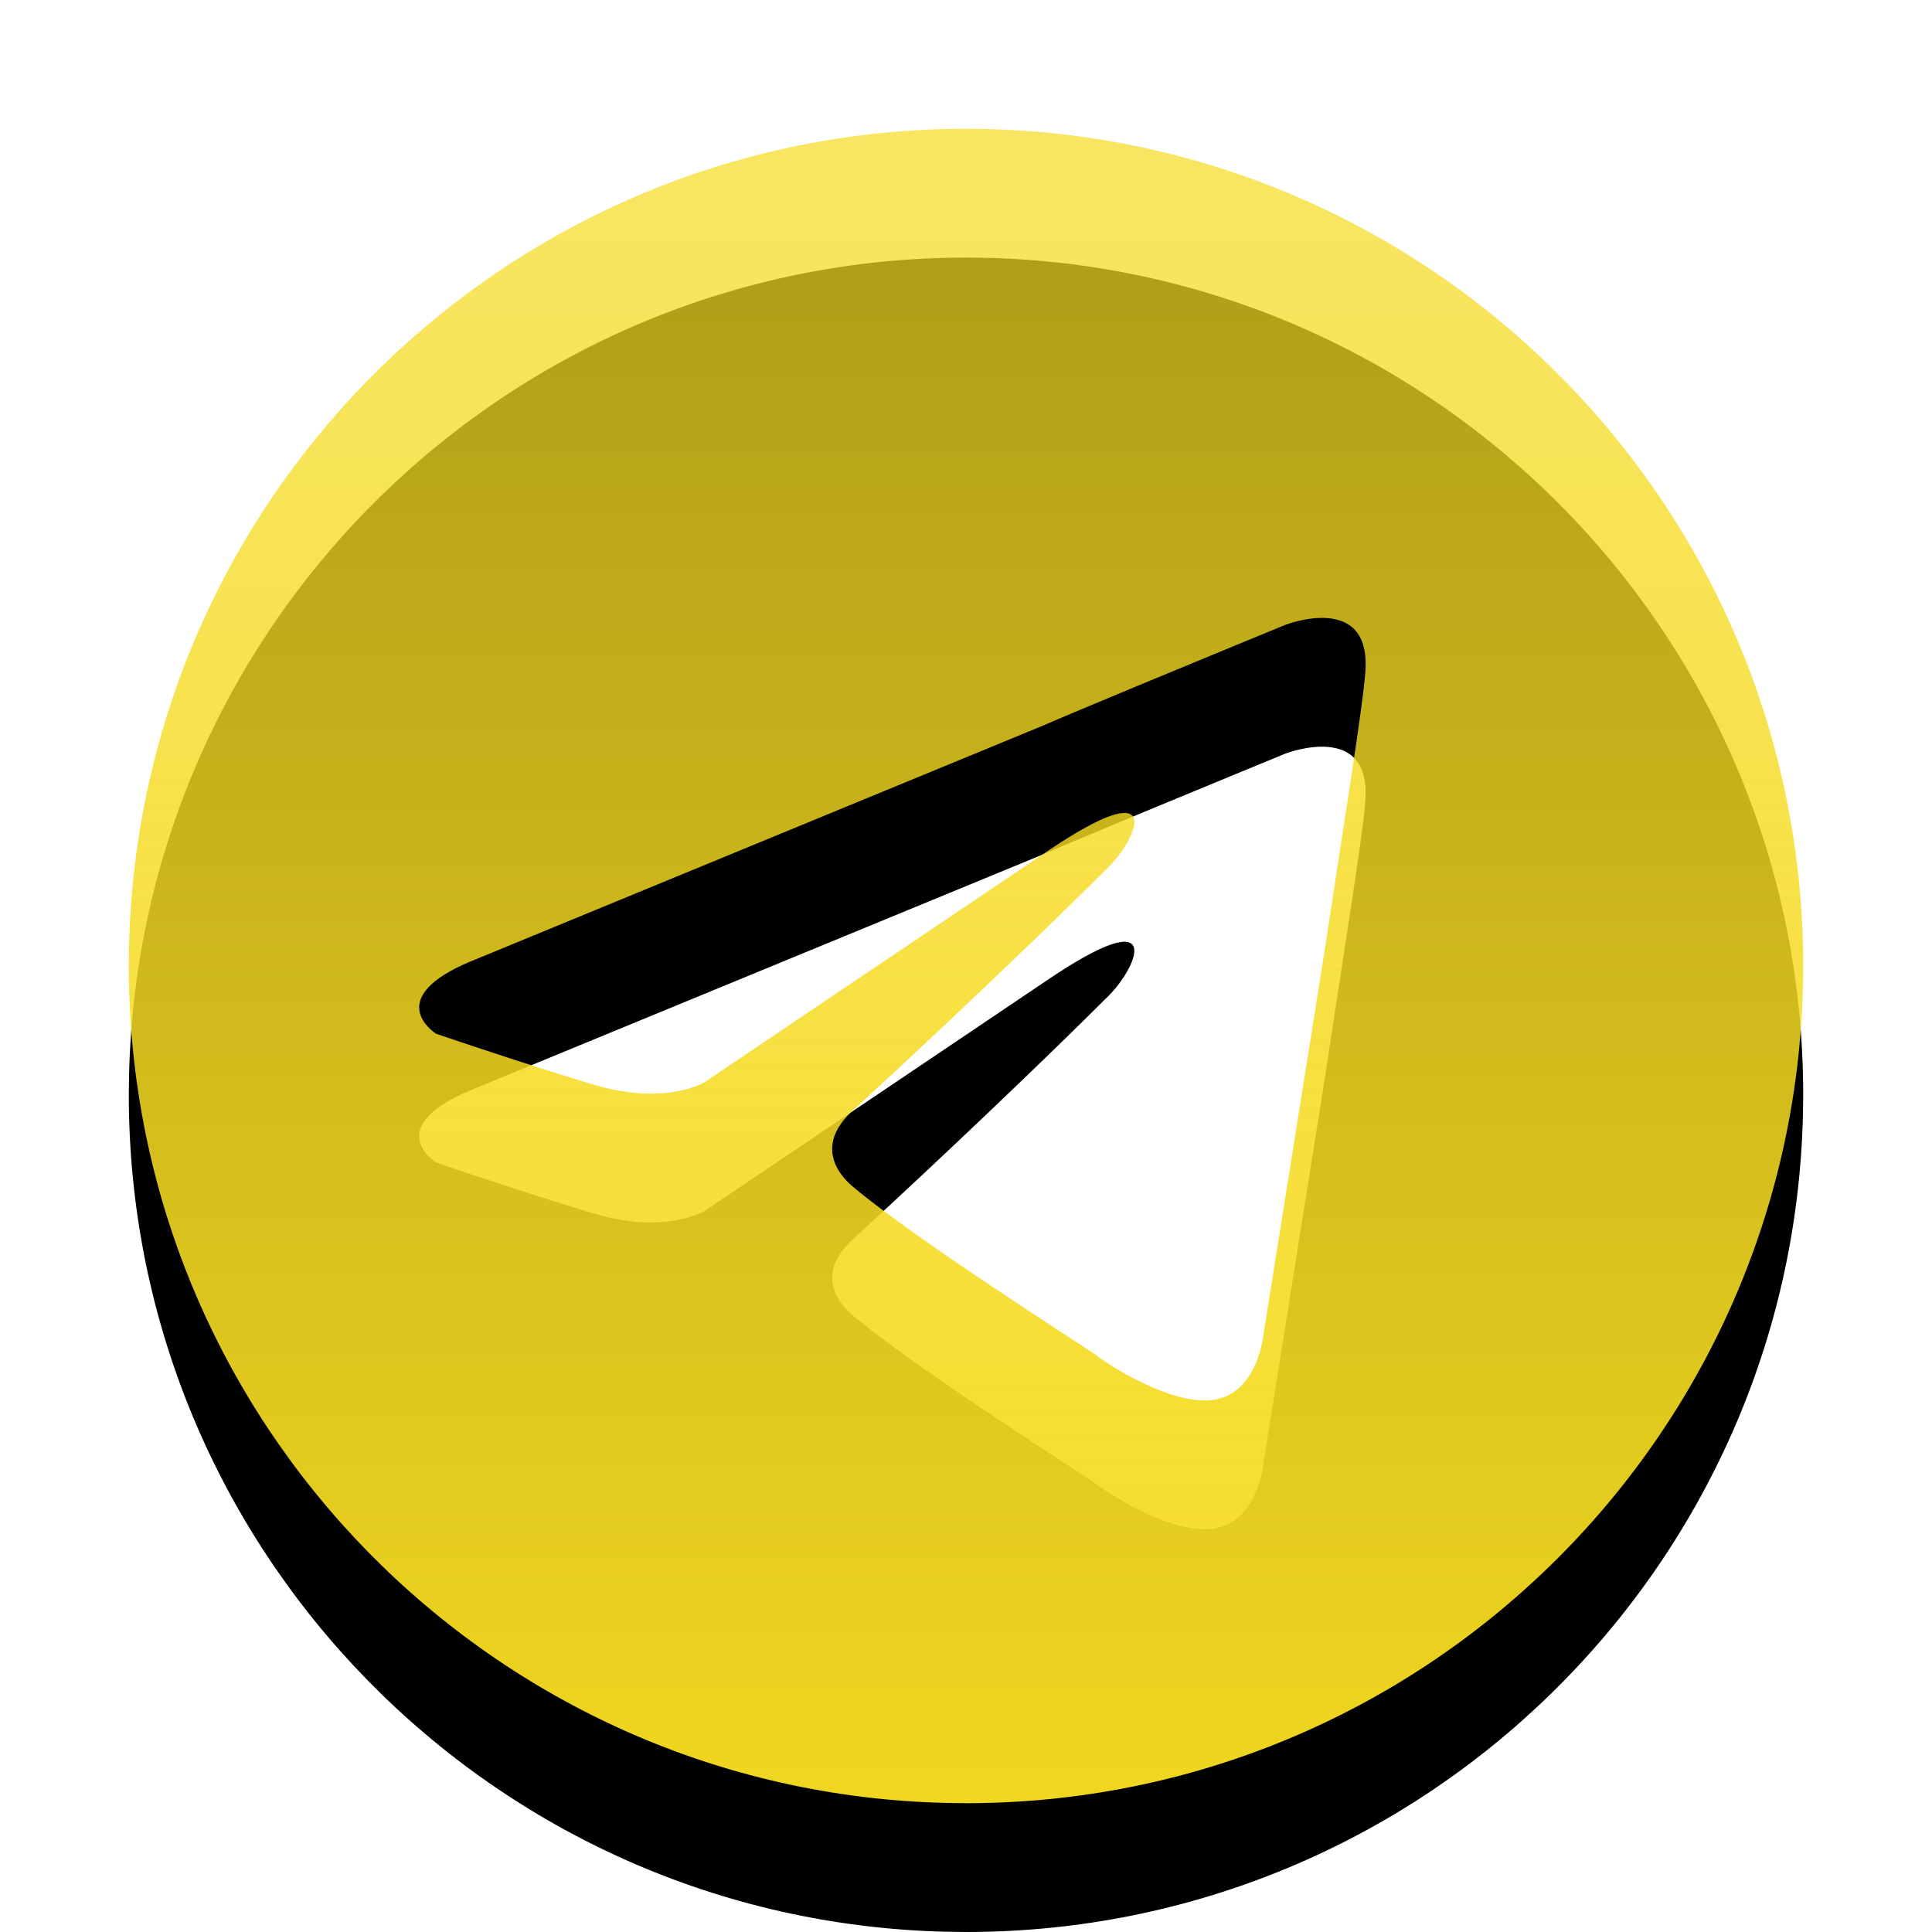 <?xml version="1.0" encoding="UTF-8"?>
<svg viewBox="0 0 30 30" version="1.1" xmlns="http://www.w3.org/2000/svg" xmlns:xlink="http://www.w3.org/1999/xlink">
    <title>leftmenu/contactus/solid/icon-telegram</title>
    <defs>
        <linearGradient x1="50%" y1="1.33055874e-13%" x2="50%" y2="104.539%" id="linearGradient-1">
            <stop stop-color="#F5DB21" stop-opacity="0.7" offset="0%"></stop>
            <stop stop-color="#F5DB21" stop-opacity="0.995" offset="100%"></stop>
            <stop stop-color="#FFFFFF" offset="100%"></stop>
            <stop stop-color="#F5DB21" stop-opacity="0.995" offset="100%"></stop>
        </linearGradient>
        <path d="M15,2 C22.18,2 28,7.82 28,15 L27.996,15.307 C27.833,22.345 22.077,28 15,28 L14.693,27.996 C7.655,27.833 2,22.077 2,15 L2.004,14.693 C2.167,7.655 7.923,2 15,2 Z M21.199,10.454 C21.312,9.176 19.96,9.702 19.96,9.702 C19.96,9.702 19.003,10.095 18.021,10.502 L17.654,10.654 C17.046,10.907 16.473,11.146 16.165,11.28 L7.41,14.887 C6.035,15.424 6.606,15.931 6.745,16.033 L6.772,16.052 C6.772,16.052 7.722,16.378 8.699,16.683 L9.044,16.79 L9.214,16.841 C10.341,17.179 10.942,16.803 10.942,16.803 L16.24,13.234 C18.119,11.957 17.668,13.009 17.217,13.46 C16.24,14.436 14.624,15.977 13.272,17.217 C12.671,17.743 12.971,18.194 13.234,18.419 C14.211,19.246 16.879,20.936 17.029,21.049 C17.217,21.199 18.269,21.876 18.907,21.725 C19.546,21.575 19.621,20.711 19.621,20.711 L20.561,14.812 C20.861,12.821 21.162,10.98 21.199,10.454 Z" id="path-2"></path>
        <filter x="-15.4%" y="-7.7%" width="130.8%" height="130.8%" filterUnits="objectBoundingBox" id="filter-3">
            <feOffset dx="0" dy="2" in="SourceAlpha" result="shadowOffsetOuter1"></feOffset>
            <feGaussianBlur stdDeviation="1" in="shadowOffsetOuter1" result="shadowBlurOuter1"></feGaussianBlur>
            <feColorMatrix values="0 0 0 0 0   0 0 0 0 0   0 0 0 0 0  0 0 0 0.05 0" type="matrix" in="shadowBlurOuter1"></feColorMatrix>
        </filter>
    </defs>
    <g id="leftmenu/contactus/solid/icon-telegram" stroke="none" stroke-width="1" fill="none" fill-rule="evenodd">
        <g id="Combined-Shape">
            <use fill="black" fill-opacity="1" filter="url(#filter-3)" xlink:href="#path-2"></use>
            <use fill="url(#linearGradient-1)" fill-rule="evenodd" xlink:href="#path-2"></use>
        </g>
    </g>
</svg>
